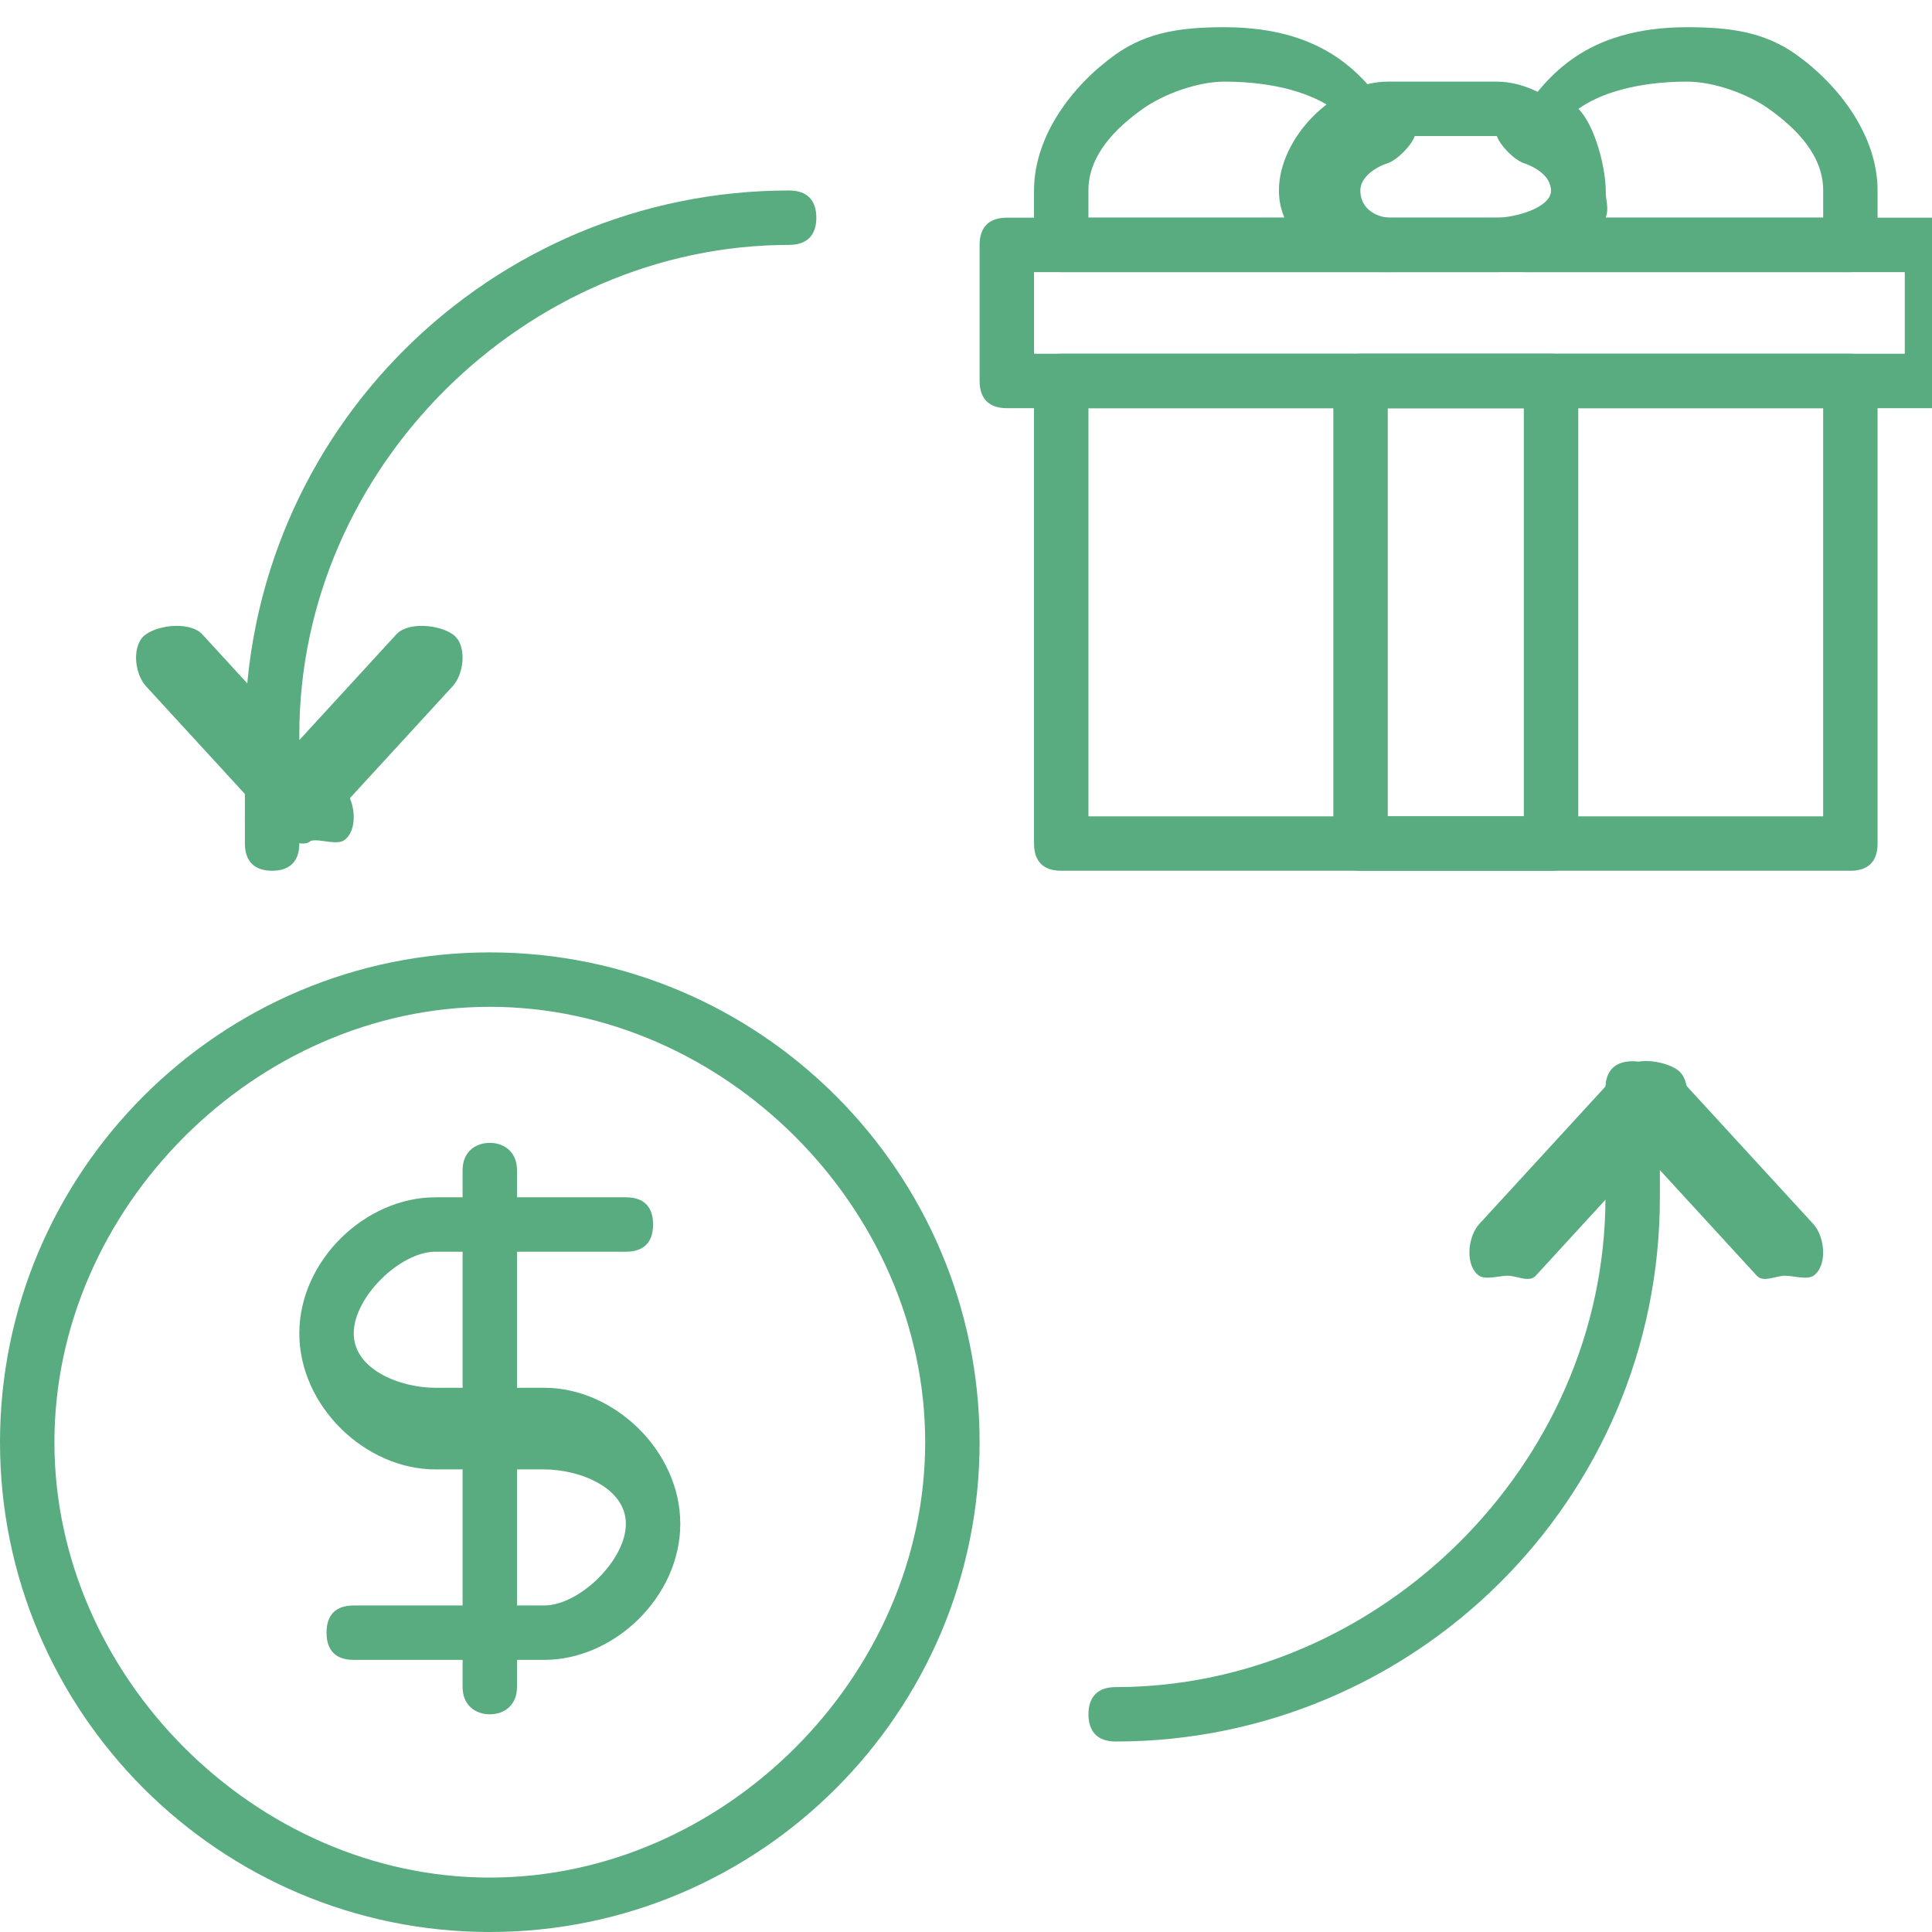 <svg width="71" height="71" viewBox="0 0 71 71" fill="none" xmlns="http://www.w3.org/2000/svg">
<g clip-path="url(#clip0)">
<path d="M10 32C9.356 32 9 31.657 9 31V27C9 15.84 18.064 7 29 7C29.644 7 30 7.343 30 8C30 8.657 29.644 9 29 9C19.351 9 11 17.153 11 27V31C11 31.657 10.644 32 10 32Z" fill="#59AC80"/>
<path d="M11.604 30.881C11.248 30.881 10.801 31.148 10.562 30.881L5.355 25.207C4.935 24.741 4.831 23.688 5.355 23.316C5.878 22.942 7.018 22.85 7.438 23.316L12.645 28.99C13.065 29.456 13.169 30.51 12.645 30.881C12.419 31.041 11.87 30.881 11.604 30.881Z" fill="#59AC80"/>
<path d="M10.396 30.881C10.13 30.881 9.578 31.041 9.355 30.881C8.831 30.509 8.935 29.456 9.355 28.99L14.562 23.316C14.981 22.85 16.121 22.942 16.645 23.316C17.169 23.689 17.065 24.741 16.645 25.207L11.438 30.881C11.197 31.148 10.753 30.881 10.396 30.881Z" fill="#59AC80"/>
<path d="M41 64C40.356 64 40 63.657 40 63C40 62.343 40.356 62 41 62C50.649 62 59 53.846 59 44V40C59 39.343 59.356 39 60 39C60.644 39 61 39.343 61 40V44C61 55.16 51.936 64 41 64Z" fill="#59AC80"/>
<path d="M65.604 46.882C65.247 46.882 64.802 47.148 64.562 46.882L59.354 41.207C58.936 40.741 58.831 39.687 59.354 39.316C59.878 38.942 61.018 38.85 61.438 39.316L66.646 44.99C67.064 45.456 67.169 46.51 66.646 46.882C66.42 47.041 65.87 46.882 65.604 46.882Z" fill="#59AC80"/>
<path d="M55.396 46.882C55.13 46.882 54.578 47.041 54.355 46.882C53.831 46.509 53.935 45.456 54.355 44.99L59.562 39.316C59.982 38.849 61.12 38.943 61.645 39.316C62.169 39.688 62.065 40.741 61.645 41.207L56.438 46.882C56.198 47.148 55.753 46.882 55.396 46.882Z" fill="#59AC80"/>
<path d="M20 61H13C12.356 61 12 60.67 12 60C12 59.33 12.356 59 13 59H20C21.287 59 23 57.34 23 56C23 54.661 21.287 54 20 54H16C13.426 54 11 51.679 11 49C11 46.321 13.426 44 16 44H23C23.644 44 24 44.33 24 45C24 45.67 23.644 46 23 46H16C14.713 46 13 47.66 13 49C13 50.339 14.713 51 16 51H20C22.574 51 25 53.321 25 56C25 58.679 22.574 61 20 61Z" fill="#59AC80"/>
<path d="M18 63C17.448 63 17 62.644 17 62V43C17 42.356 17.448 42 18 42C18.552 42 19 42.356 19 43V62C19 62.644 18.552 63 18 63Z" fill="#59AC80"/>
<path d="M18 71C8.075 71 0 62.926 0 53C0 43.075 8.075 35 18 35C27.925 35 36 43.075 36 53C36 62.926 27.925 71 18 71ZM18 37C9.398 37 2 44.399 2 53C2 61.602 9.398 69 18 69C26.602 69 34 61.602 34 53C34 44.399 26.602 37 18 37Z" fill="#59AC80"/>
<path d="M68 32H39C38.342 32 38 31.656 38 31V14C38 13.344 38.342 13 39 13H68C68.658 13 69 13.344 69 14V31C69 31.656 68.658 32 68 32ZM40 30H67V15H40V30Z" fill="#59AC80"/>
<path d="M71 15H37C36.337 15 36 14.644 36 14V9C36 8.356 36.337 8 37 8H71C71.662 8 72 8.356 72 9V14C72 14.644 71.662 15 71 15ZM38 13H70V10H38V13Z" fill="#59AC80"/>
<path d="M55 10H51C49.015 10 47 8.93 47 7C47 5.07 49.015 3 51 3H55C56.985 3 59 5.07 59 7C59 8.93 56.985 10 55 10ZM51 5C50.337 5 49 6.357 49 7C49 7.642 50.337 8 51 8H55C55.663 8 57 7.642 57 7C57 6.357 55.663 5 55 5H51Z" fill="#59AC80"/>
<path d="M68.001 10H56.009C55.35 10 55.01 9.621 55.01 9C55.01 8.441 55.422 8.08 56.009 8C56.602 7.92 57.008 7.559 57.008 7C57.008 6.528 56.491 6.159 56.009 6C55.651 5.882 55.121 5.342 55.01 5C54.897 4.658 55.783 4.288 56.009 4C56.844 2.94 58.153 1 62.005 1C63.531 1 64.825 1.161 66.002 2C67.617 3.151 69 5.014 69 7V9C69 9.621 68.66 10 68.001 10ZM59.007 8H67.001V7C67.001 5.714 66.025 4.728 65.003 4C64.249 3.463 62.998 3 62.005 3C60.156 3 58.79 3.436 58.008 4C58.608 4.61 59.007 6.134 59.007 7C59.007 7.392 59.142 7.647 59.007 8Z" fill="#59AC80"/>
<path d="M50.991 10H38.999C38.34 10 38 9.621 38 9V7C38 5.013 39.383 3.151 40.998 2C42.177 1.161 43.469 1 44.995 1C48.847 1 50.157 2.939 50.991 4C51.217 4.287 52.103 4.657 51.99 5C51.878 5.342 51.349 5.882 50.991 6C50.509 6.158 49.992 6.528 49.992 7C49.992 7.559 50.398 7.92 50.991 8C51.578 8.08 51.99 8.441 51.99 9C51.99 9.621 51.651 10 50.991 10ZM39.999 8H47.993C47.858 7.647 47.993 7.392 47.993 7C47.993 6.134 48.391 4.61 48.992 4C48.21 3.436 46.844 3 44.995 3C44.002 3 42.752 3.462 41.997 4C40.975 4.727 39.999 5.715 39.999 7V8Z" fill="#59AC80"/>
<path d="M57 32H50C49.379 32 49 31.656 49 31V14C49 13.344 49.379 13 50 13H57C57.621 13 58 13.344 58 14V31C58 31.656 57.621 32 57 32ZM51 30H56V15H51V30Z" fill="#59AC80"/>
</g>
<defs>
<clipPath id="clip0">
<rect width="71" height="71" fill="white"/>
</clipPath>
</defs>
</svg>
